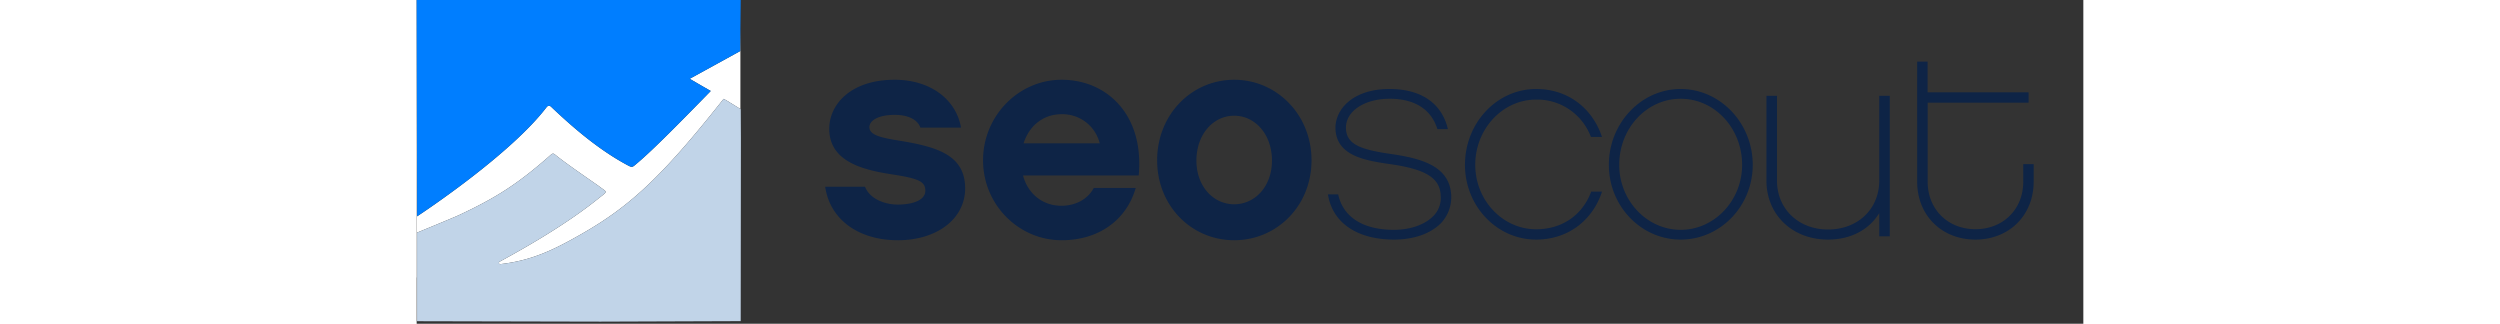 <svg xmlns="http://www.w3.org/2000/svg" fill="none" height="36" viewBox="0 0 278 54">
  <rect x="0" y="0" width="278" height="54" fill="#333333" stroke="none"/>
  <path fill="#fff" fill-rule="evenodd"
    d="m.1 36.065-.03.02v-4.32L0 0v46.286h.064V38.8c.117-.046 6.124-2.514 7.042-2.942 6.025-2.833 9.618-5.067 14.984-9.783.637-.573.647-.566 1.157-.154l.193.154c1.385 1.093 3.57 2.614 5.374 3.87.568.396 1.099.765 1.555 1.087.72.564 1.131.749 1.147.963.016.23-.427.494-1.434 1.303-4.76 3.81-10.916 7.46-16.26 10.357v.007a.212.212 0 0 0-.014.362c.04.026.09.039.138.034 5.316-.602 9.012-2.429 13.648-5.084C35.529 34.43 40.887 29.54 51.2 16.49l.486.272L54 18.18V4.751l-.04 3.768-8.42 4.624s2.31 1.353 3.512 2.03c-5.01 5.134-9.604 9.811-12.319 12.091l-.183.154c-.62.525-.633.536-1.518.059-4.554-2.458-8.806-6.044-12.63-9.688a.476.476 0 0 0-.71.057C15.684 25.758.956 35.5.1 36.066Z"
    clip-rule="evenodd" />
  <path fill="#007EFF"
    d="M45.54 13.143s2.31 1.353 3.512 2.03c-5.01 5.134-9.604 9.811-12.319 12.091-.808.673-.737.733-1.7.213-4.555-2.458-8.808-6.044-12.632-9.688a.48.48 0 0 0-.708.057C15.593 25.876.513 35.79.07 36.084v-4.32L0 0h54.05l-.09 8.52-8.42 4.623Z" />
  <path fill="#C1D4E8"
    d="M13.822 43.662a.213.213 0 0 0-.099.248.213.213 0 0 0 .223.148c5.316-.602 9.012-2.429 13.648-5.084C35.529 34.43 40.887 29.54 51.2 16.49l.486.272 2.37 1.452.026 4.88-.032 30.471-23.423.085-30.563-.07V38.8c.117-.046 6.124-2.514 7.042-2.942 6.025-2.833 9.618-5.067 14.984-9.783.709-.638.641-.556 1.35 0 1.822 1.437 5.026 3.615 6.929 4.957 1.499 1.172 1.655.708-.287 2.266-4.76 3.81-10.916 7.46-16.26 10.357v.007Z" />
  <path fill="#0E2446"
    d="M80.247 40.071c-6.5 0-11.313-3.42-12.107-8.922h6.638c.893 2.18 3.523 2.974 5.458 2.974 2.63 0 4.607-.793 4.607-2.28 0-1.488-.893-2.033-5.358-2.727-4.565-.708-10.668-1.933-10.668-7.634 0-4.015 3.523-8.18 10.916-8.18 5.854 0 10.22 3.188 11.064 7.982h-6.78c-.396-1.19-1.835-2.125-4.252-2.125-3.027 0-4.253 1.09-4.253 2.033 0 1.338 1.885 1.77 5.06 2.28 6.352 1.041 10.916 2.43 10.916 7.981-.028 5.05-4.692 8.618-11.241 8.618Zm20.888-10.806c.843 3.123 3.324 5.056 6.4 5.056 2.184 0 4.317-.942 5.409-2.974h6.996c-1.489 5.205-6.004 8.724-12.355 8.724-7.194 0-13.113-5.948-13.113-13.334 0-7.386 5.905-13.434 13.113-13.434 7.542 0 13.793 5.85 12.851 15.962h-19.301Zm12.801-5.354a6.402 6.402 0 0 0-6.401-4.858c-2.976 0-5.358 1.884-6.301 4.858h12.702Zm35.326 2.826c0 7.634-5.805 13.334-12.9 13.334-7.095 0-12.85-5.7-12.85-13.334 0-7.634 5.755-13.434 12.85-13.434s12.9 5.817 12.9 13.434Zm-6.599.05c0-4.413-2.835-7.486-6.301-7.486-3.467 0-6.298 3.073-6.298 7.485 0 4.313 2.835 7.287 6.301 7.287 3.467 0 6.298-2.974 6.298-7.287Zm28.239 10.385c-1.71 1.768-4.529 2.791-7.857 2.791-6.008 0-10.26-2.658-11.045-7.536h1.71c.835 3.861 4.252 5.908 9.289 5.908 2.866 0 5.282-.93 6.655-2.373a4.287 4.287 0 0 0 1.156-3.303c-.093-2.93-2.45-4.418-8.273-5.256-4.113-.605-9.196-1.302-9.286-6.047 0-3.256 3.047-6.513 9.009-6.513 5.281 0 8.735 2.373 9.751 6.699h-1.757c-.969-3.21-3.696-5.07-7.948-5.07-4.252 0-7.348 2.093-7.302 4.884.047 2.791 2.542 3.628 7.81 4.373 4.952.744 9.521 2.046 9.752 6.884a6.337 6.337 0 0 1-1.664 4.559Zm15.826 2.791c-6.556 0-11.871-5.582-11.871-12.467 0-6.977 5.309-12.653 11.871-12.653 5.275 0 9.37 3.164 10.987 8.001h-1.847a9.642 9.642 0 0 0-3.591-4.575 9.533 9.533 0 0 0-5.549-1.658c-5.586 0-10.156 4.884-10.156 10.885 0 5.908 4.57 10.746 10.156 10.746 4.384 0 7.754-2.419 9.185-6.28h1.802c-1.57 4.838-5.724 8.001-10.987 8.001Zm36.129-12.467c0 6.885-5.404 12.467-12.02 12.467-6.615 0-11.979-5.582-11.979-12.467 0-6.977 5.403-12.653 11.979-12.653s12.02 5.676 12.02 12.653Zm-1.771 0c0-6.094-4.565-11.024-10.249-11.024-5.683 0-10.25 4.93-10.25 11.024 0 5.955 4.613 10.839 10.25 10.839s10.249-4.884 10.249-10.839Zm24.628 11.921h-1.757V35.55c-1.663 2.73-4.704 4.413-8.552 4.413-5.938 0-10.262-4.14-10.262-9.828v-14.15h1.759v14.15c0 4.732 3.61 8.145 8.503 8.145 4.989 0 8.552-3.413 8.552-8.145v-14.15h1.757v23.432Zm24.001-9.107c0 5.592-4.081 9.653-9.715 9.653-5.634 0-9.714-4.054-9.714-9.652V10.276h1.735v5.126h16.849v1.724h-16.835V30.31c0 4.614 3.376 7.922 7.971 7.922 4.597 0 7.973-3.308 7.973-7.921v-2.936h1.736v2.936Z" />
</svg>

